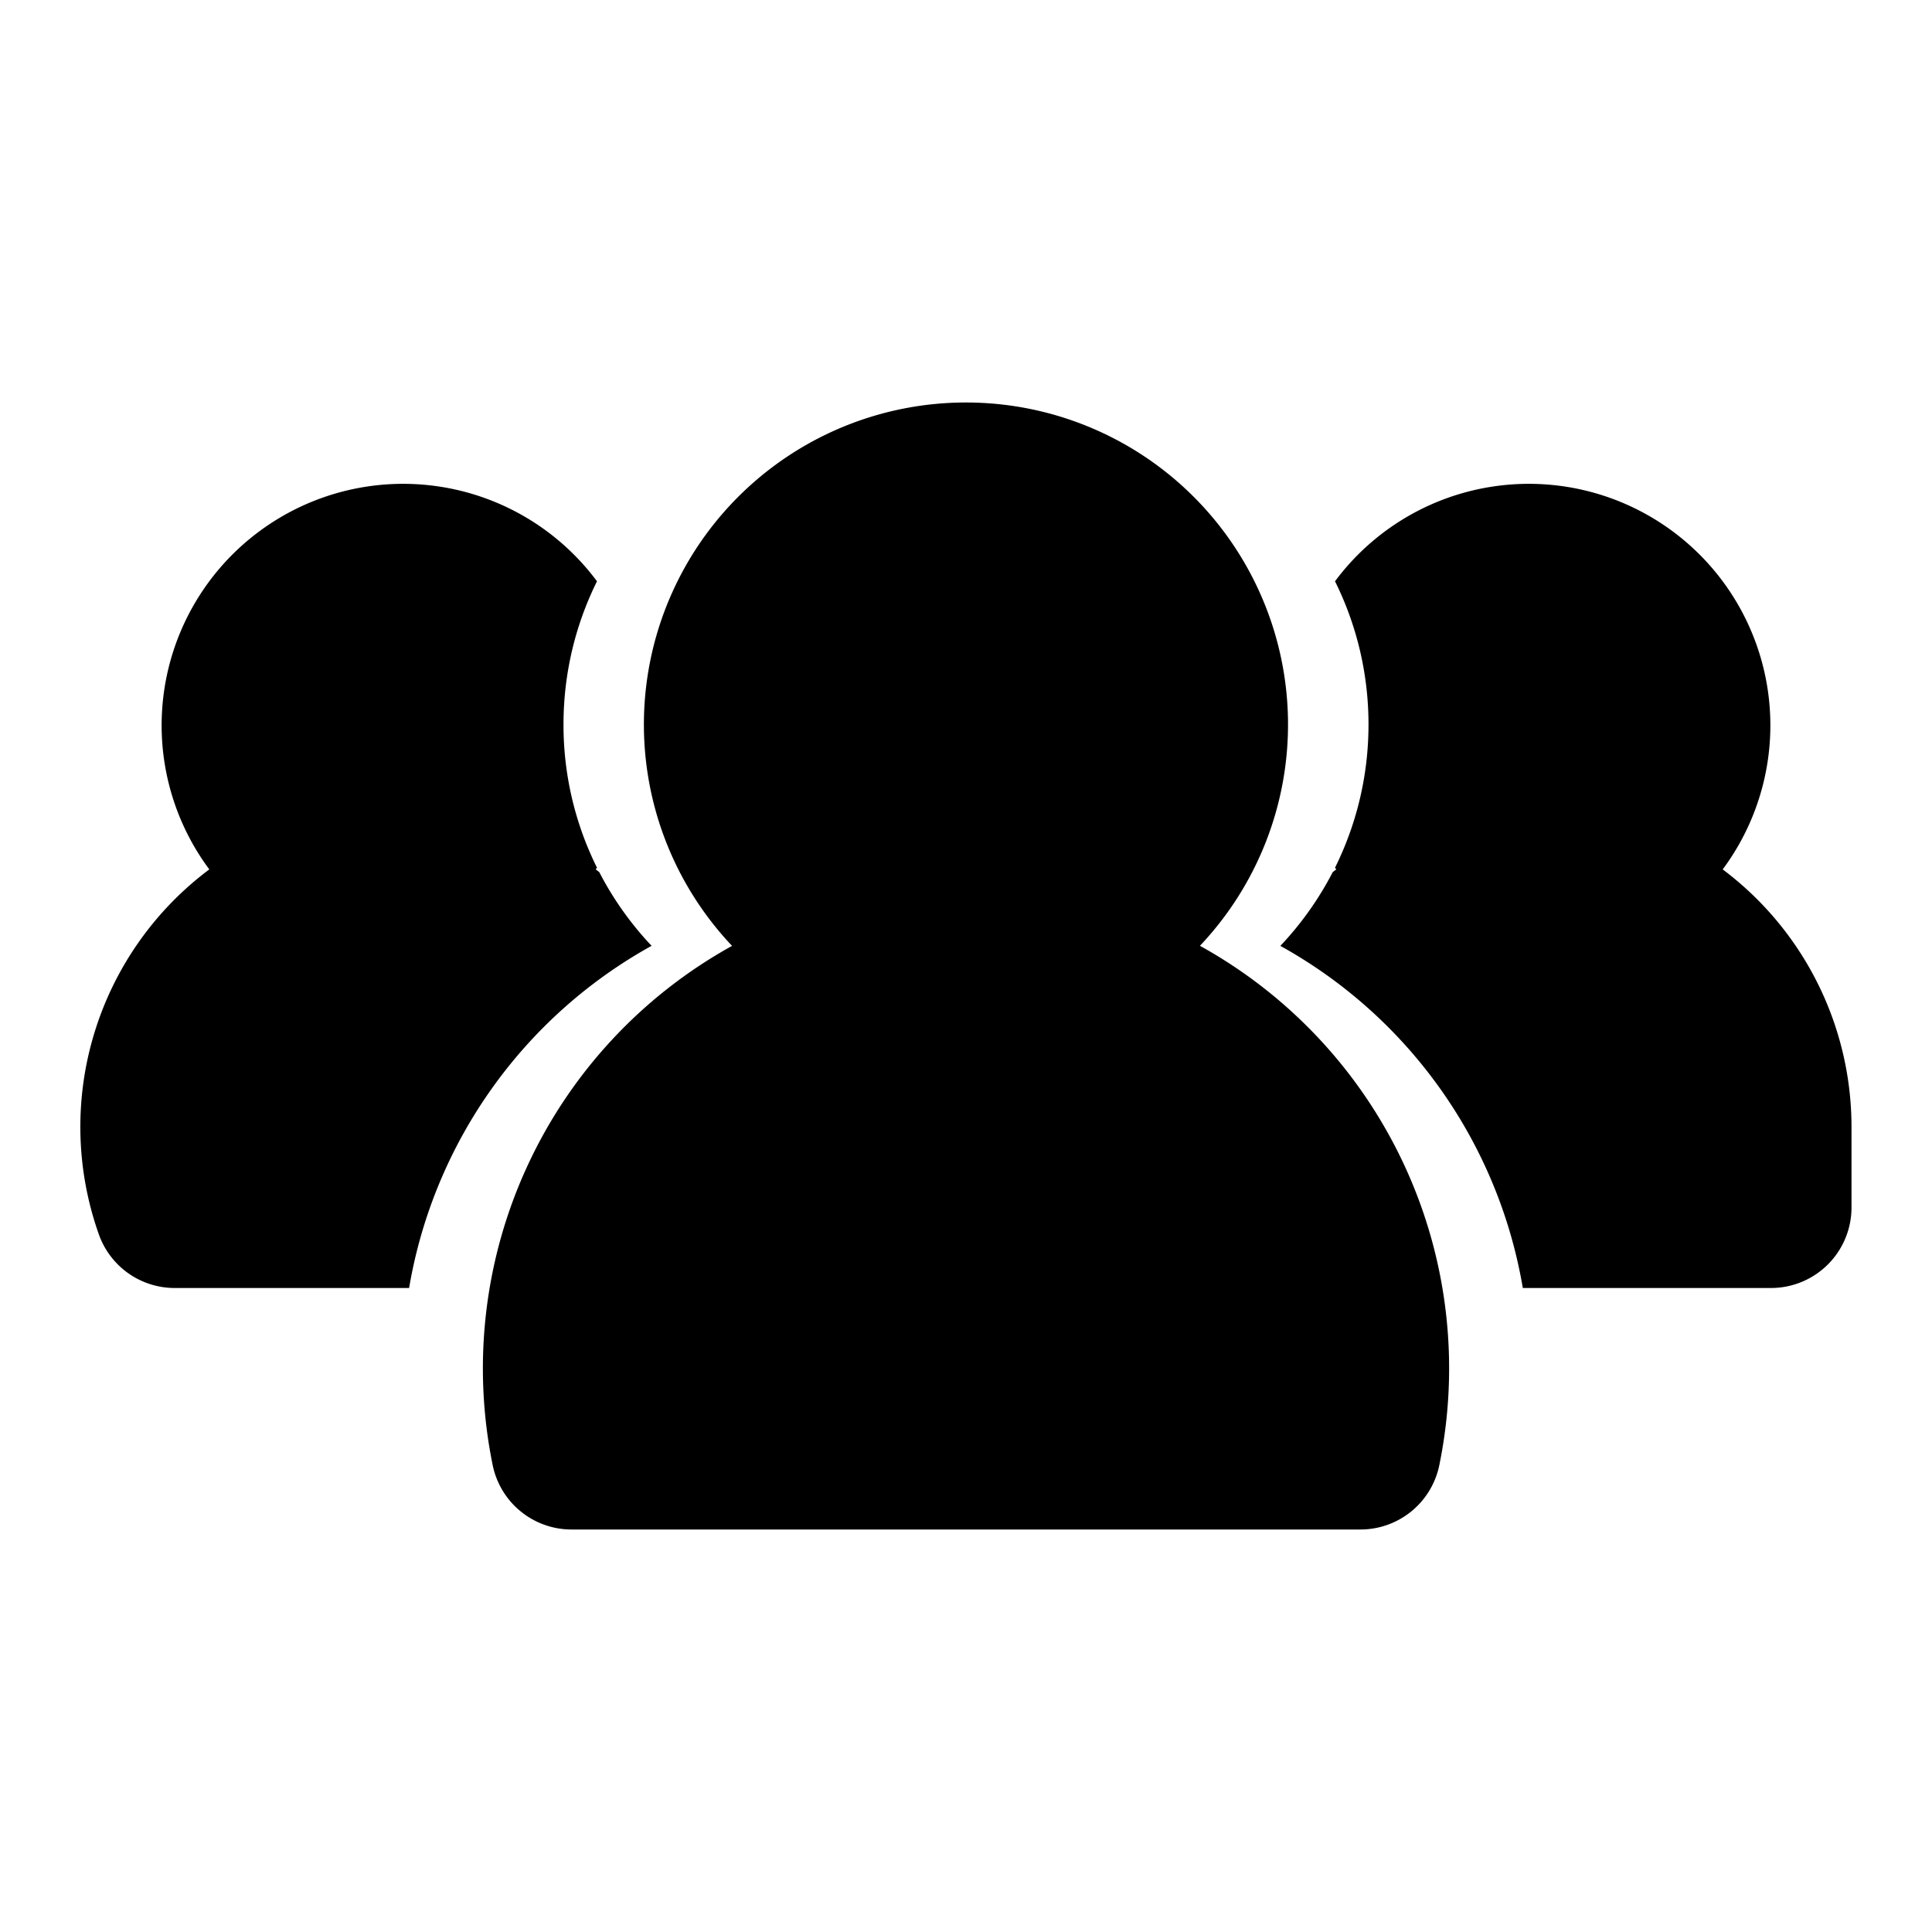 <svg xmlns="http://www.w3.org/2000/svg" width="1em" height="1em" viewBox="0 0 24 24"><g fill="none"><path fill-rule="evenodd" clip-rule="evenodd" d="M12 5a4 4 0 0 0-2.906 6.75a5.998 5.998 0 0 0-2.974 6.449A1 1 0 0 0 7.1 19h9.8a1 1 0 0 0 .98-.801a5.998 5.998 0 0 0-2.974-6.45A4 4 0 0 0 12 5zm4.584 5.779C16.85 10.243 17 9.639 17 9s-.15-1.243-.416-1.779A3 3 0 1 1 21.4 10.8A4 4 0 0 1 23 14v1a1 1 0 0 1-1 1h-3.083a6.006 6.006 0 0 0-3.012-4.25a4.01 4.01 0 0 0 .651-.917a3.56 3.56 0 0 1 .044-.033l-.016-.021zm-8.49.97a4.01 4.01 0 0 1-.65-.916A3.902 3.902 0 0 0 7.4 10.8l.016-.021A3.984 3.984 0 0 1 7 9c0-.639.15-1.243.416-1.779A3 3 0 1 0 2.6 10.8a3.994 3.994 0 0 0-1.372 4.534A1 1 0 0 0 2.17 16h2.912a6.006 6.006 0 0 1 3.011-4.25z" fill="currentColor"/></g></svg>